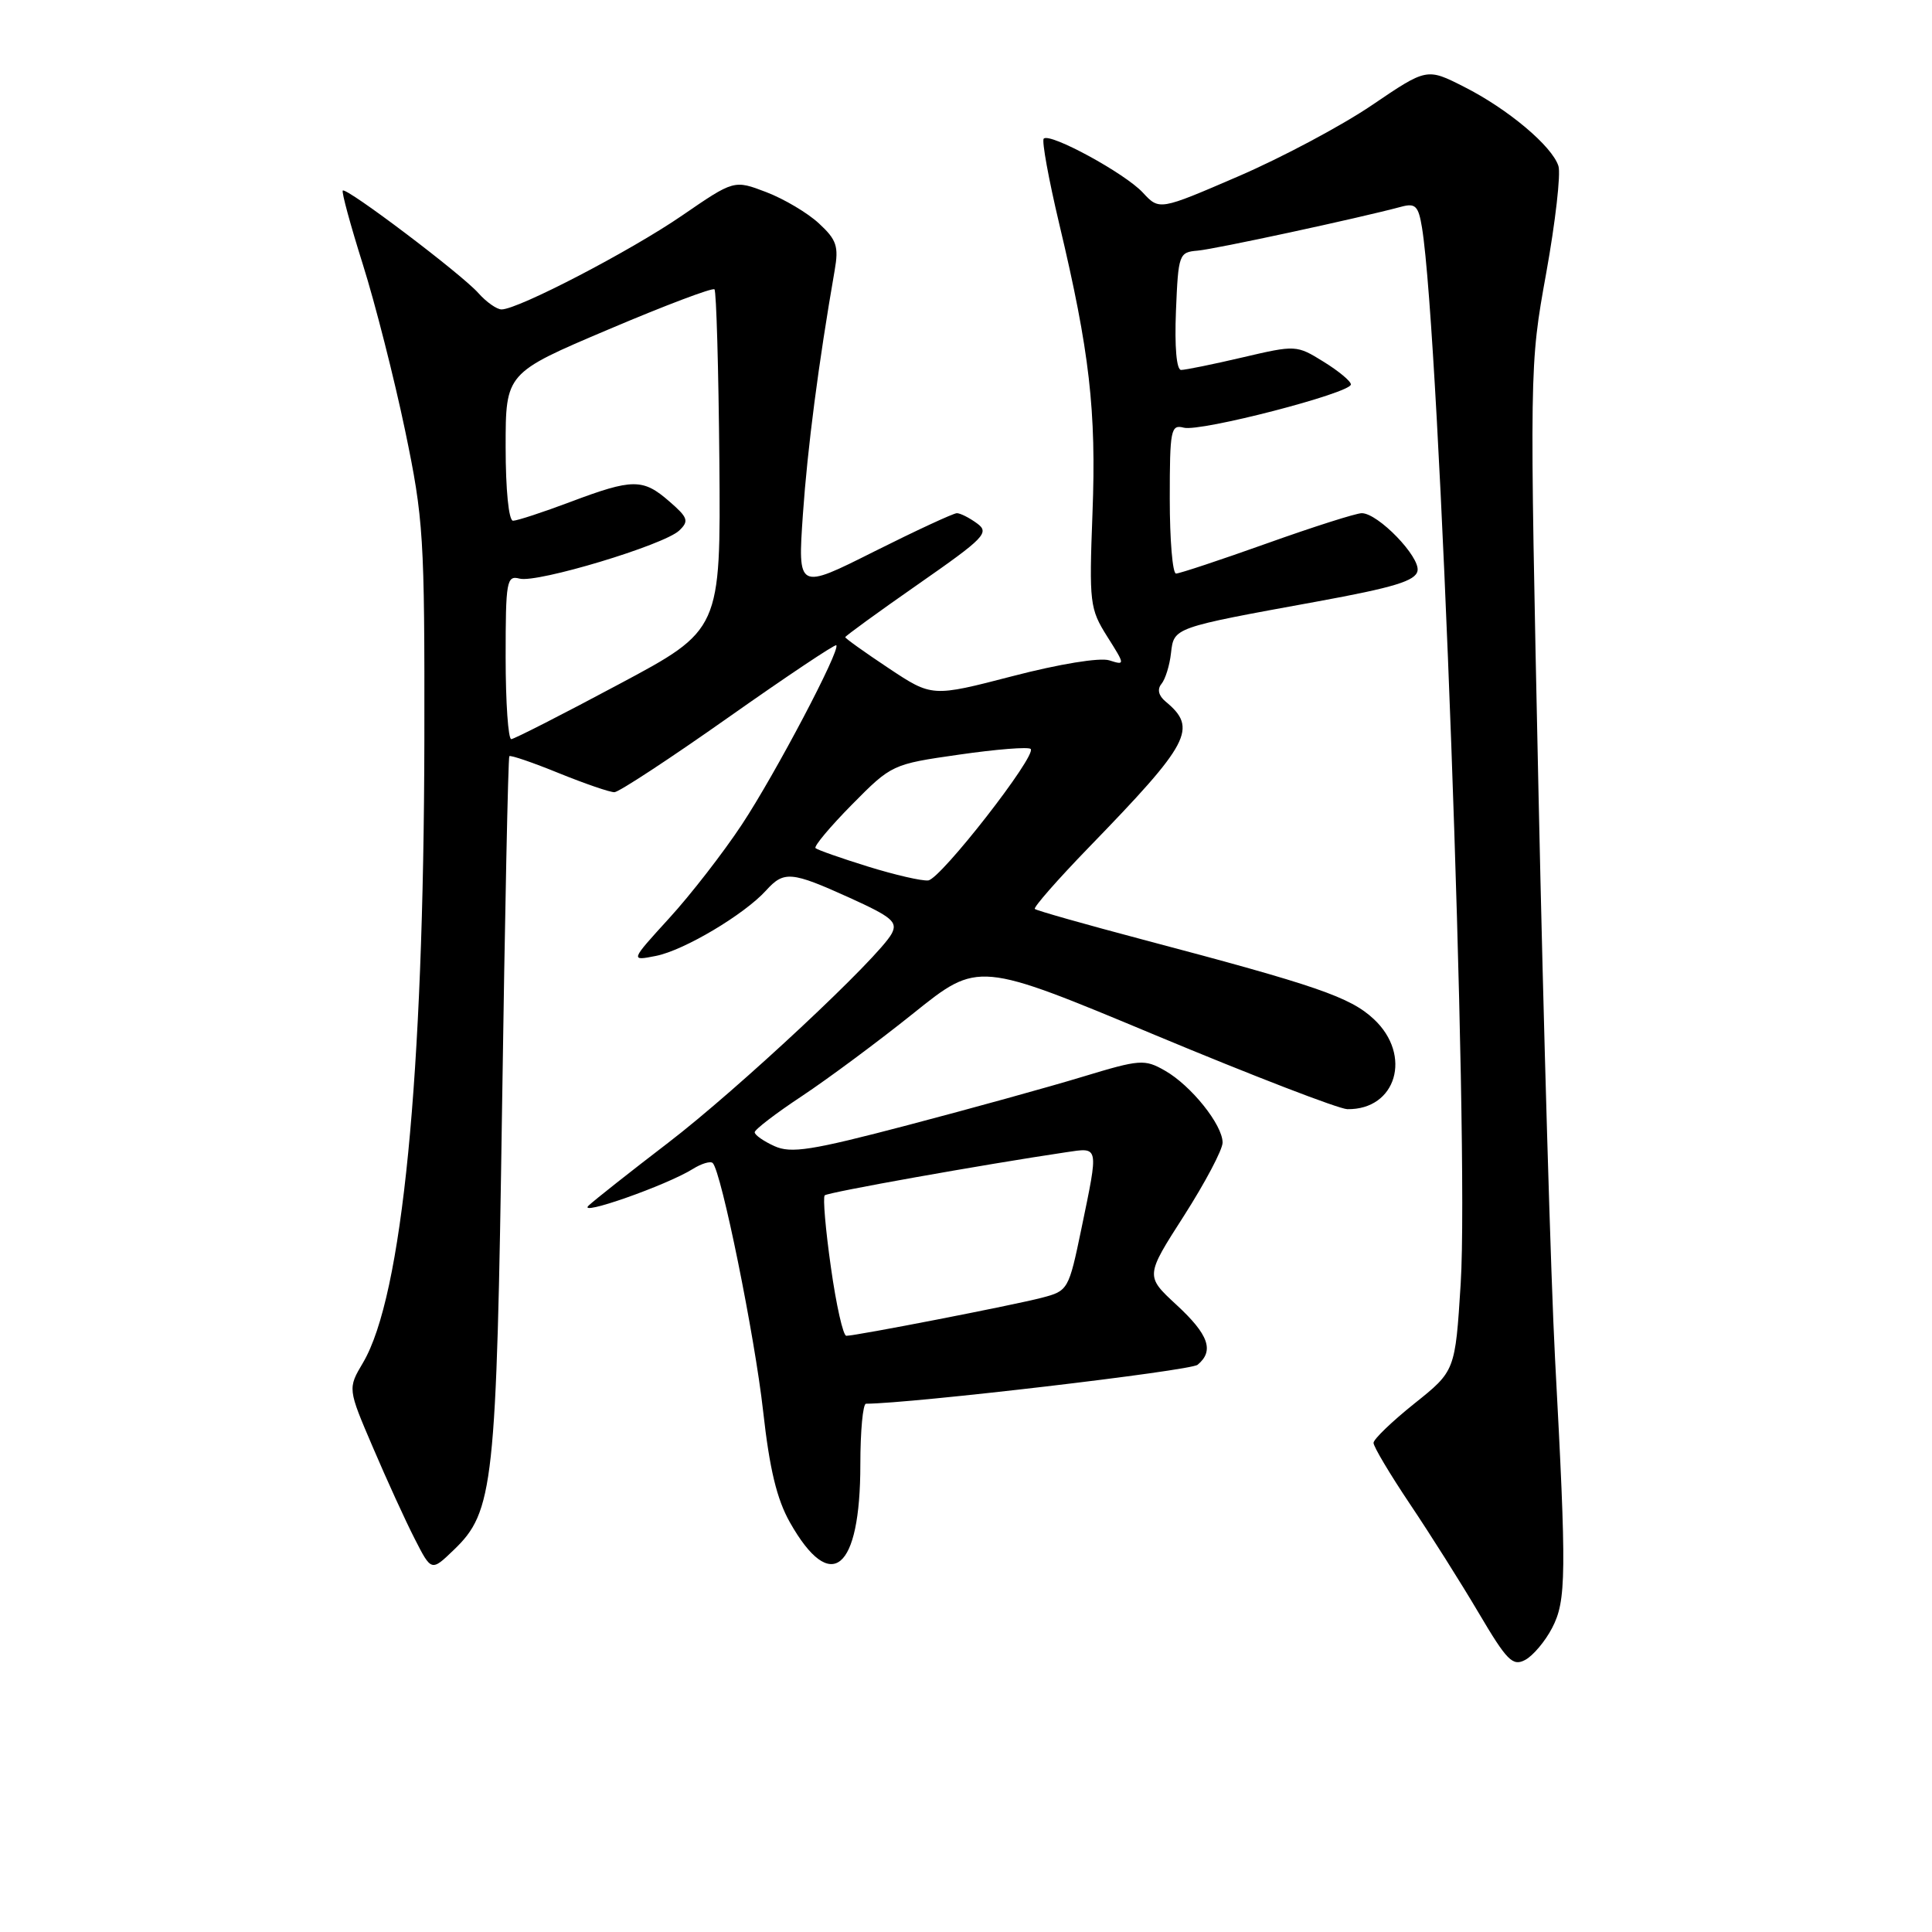 <?xml version="1.0" encoding="UTF-8" standalone="no"?>
<!DOCTYPE svg PUBLIC "-//W3C//DTD SVG 1.1//EN" "http://www.w3.org/Graphics/SVG/1.1/DTD/svg11.dtd" >
<svg xmlns="http://www.w3.org/2000/svg" xmlns:xlink="http://www.w3.org/1999/xlink" version="1.1" viewBox="0 0 256 256">
 <g >
 <path fill="currentColor"
d=" M 205.66 215.72 C 207.55 212.09 207.59 208.70 206.05 180.00 C 205.51 169.82 204.52 136.07 203.86 105.00 C 202.66 48.50 202.66 48.50 204.88 36.19 C 206.10 29.42 206.83 23.03 206.50 22.00 C 205.66 19.36 199.81 14.44 193.99 11.50 C 189.06 9.00 189.06 9.00 181.78 13.94 C 177.77 16.66 169.79 20.91 164.05 23.38 C 153.62 27.88 153.62 27.88 151.43 25.52 C 149.06 22.96 139.12 17.55 138.30 18.37 C 138.02 18.65 138.95 23.74 140.36 29.69 C 144.38 46.58 145.28 54.43 144.76 68.00 C 144.31 79.92 144.40 80.67 146.71 84.34 C 149.10 88.12 149.10 88.17 146.99 87.50 C 145.75 87.10 140.37 87.98 134.18 89.59 C 123.50 92.36 123.50 92.36 117.75 88.54 C 114.59 86.44 112.00 84.59 112.00 84.43 C 112.00 84.28 116.34 81.12 121.65 77.42 C 130.49 71.26 131.15 70.58 129.46 69.35 C 128.45 68.61 127.25 68.00 126.79 68.00 C 126.34 68.00 121.40 70.29 115.83 73.08 C 105.70 78.17 105.70 78.17 106.39 68.13 C 107.00 59.34 108.45 48.18 110.60 35.81 C 111.15 32.65 110.86 31.77 108.52 29.61 C 107.03 28.22 103.89 26.36 101.54 25.46 C 97.27 23.83 97.27 23.83 90.38 28.56 C 83.54 33.26 68.65 41.00 66.46 41.00 C 65.83 41.00 64.45 40.03 63.40 38.85 C 61.19 36.34 45.89 24.78 45.42 25.25 C 45.24 25.43 46.44 29.83 48.08 35.04 C 49.72 40.24 52.23 50.12 53.67 57.00 C 56.13 68.82 56.27 71.05 56.23 98.00 C 56.15 142.77 53.30 171.74 48.11 180.55 C 46.07 183.99 46.07 183.99 49.41 191.78 C 51.24 196.07 53.73 201.52 54.95 203.90 C 57.16 208.23 57.16 208.23 60.11 205.39 C 65.42 200.31 65.79 196.87 66.53 146.50 C 66.90 121.20 67.33 100.36 67.49 100.20 C 67.65 100.03 70.60 101.04 74.06 102.45 C 77.52 103.85 80.83 104.99 81.42 104.97 C 82.02 104.95 88.80 100.50 96.50 95.07 C 104.20 89.64 110.64 85.34 110.81 85.50 C 111.42 86.06 102.73 102.56 98.30 109.26 C 95.84 112.98 91.51 118.57 88.66 121.68 C 83.50 127.34 83.50 127.34 86.93 126.66 C 90.65 125.92 98.62 121.18 101.51 117.99 C 103.88 115.37 104.85 115.46 112.58 118.96 C 118.20 121.51 118.98 122.17 118.15 123.72 C 116.46 126.87 97.81 144.32 88.50 151.45 C 83.55 155.24 78.83 158.97 78.00 159.74 C 76.36 161.27 88.32 157.07 91.81 154.89 C 92.96 154.17 94.15 153.82 94.44 154.11 C 95.59 155.26 100.01 177.04 101.12 187.00 C 101.97 194.65 102.93 198.65 104.67 201.73 C 110.11 211.35 114.00 208.15 114.00 194.05 C 114.00 189.62 114.34 186.00 114.75 186.00 C 120.73 185.98 157.73 181.64 158.69 180.84 C 160.92 178.99 160.16 176.84 155.88 172.89 C 151.76 169.08 151.76 169.08 156.88 161.10 C 159.69 156.70 162.00 152.34 162.00 151.40 C 162.00 149.05 157.83 143.84 154.37 141.87 C 151.66 140.32 151.06 140.37 143.50 142.66 C 139.10 144.00 128.68 146.88 120.35 149.07 C 107.49 152.45 104.81 152.87 102.60 151.86 C 101.17 151.21 100.00 150.39 100.00 150.03 C 100.00 149.67 102.82 147.51 106.27 145.23 C 109.72 142.94 116.39 137.99 121.09 134.22 C 129.63 127.37 129.63 127.37 153.06 137.15 C 165.95 142.53 177.41 146.95 178.53 146.97 C 185.02 147.07 187.16 139.82 182.04 135.04 C 178.91 132.12 174.50 130.60 151.50 124.52 C 143.80 122.48 137.33 120.65 137.12 120.44 C 136.91 120.24 140.13 116.56 144.28 112.28 C 157.72 98.42 158.73 96.51 154.45 92.96 C 153.51 92.18 153.31 91.33 153.90 90.62 C 154.41 90.00 154.98 88.18 155.16 86.56 C 155.56 83.13 155.37 83.20 174.50 79.71 C 184.73 77.84 187.57 76.97 187.83 75.64 C 188.19 73.78 182.60 68.00 180.44 68.00 C 179.70 68.00 174.04 69.80 167.88 72.00 C 161.71 74.20 156.29 76.00 155.83 76.00 C 155.37 76.00 155.00 71.54 155.00 66.09 C 155.00 56.92 155.14 56.22 156.86 56.67 C 159.05 57.25 179.00 52.08 179.00 50.94 C 179.00 50.51 177.37 49.16 175.38 47.93 C 171.80 45.71 171.69 45.71 164.63 47.36 C 160.71 48.28 157.05 49.02 156.50 49.02 C 155.89 49.01 155.63 45.95 155.82 41.21 C 156.13 33.67 156.22 33.42 158.70 33.21 C 160.97 33.02 180.03 28.91 185.69 27.39 C 187.55 26.89 187.95 27.29 188.42 30.15 C 190.78 44.60 194.70 151.67 193.55 170.08 C 192.82 181.66 192.82 181.66 187.41 185.98 C 184.44 188.36 182.00 190.70 182.00 191.19 C 182.00 191.69 184.17 195.33 186.83 199.30 C 189.49 203.26 193.59 209.75 195.94 213.73 C 199.67 220.05 200.44 220.83 202.09 219.95 C 203.13 219.40 204.74 217.49 205.66 215.72 Z  M 110.10 167.93 C 109.39 162.94 109.02 158.64 109.28 158.39 C 109.68 157.99 130.17 154.33 141.25 152.68 C 145.66 152.03 145.59 151.69 143.30 162.77 C 141.61 170.92 141.53 171.05 138.04 171.96 C 134.29 172.94 113.43 177.00 112.14 177.00 C 111.72 177.00 110.80 172.92 110.10 167.93 Z  M 115.00 114.82 C 111.42 113.71 108.30 112.61 108.06 112.38 C 107.82 112.14 109.99 109.55 112.89 106.61 C 118.14 101.30 118.22 101.26 127.10 99.99 C 132.02 99.28 136.28 98.94 136.57 99.24 C 137.42 100.09 124.66 116.46 123.00 116.66 C 122.17 116.76 118.58 115.93 115.00 114.82 Z  M 67.00 87.09 C 67.00 76.97 67.13 76.22 68.85 76.67 C 71.18 77.28 87.98 72.22 90.00 70.30 C 91.32 69.04 91.17 68.59 88.69 66.44 C 85.19 63.39 83.84 63.40 75.60 66.50 C 71.94 67.88 68.51 69.00 67.98 69.00 C 67.41 69.00 67.00 64.92 67.00 59.21 C 67.00 49.43 67.00 49.43 80.61 43.66 C 88.09 40.48 94.42 38.09 94.67 38.34 C 94.92 38.59 95.21 48.85 95.32 61.13 C 95.50 83.47 95.50 83.47 82.00 90.67 C 74.58 94.64 68.16 97.91 67.75 97.94 C 67.34 97.97 67.00 93.09 67.00 87.09 Z "/>
</g>
</svg>